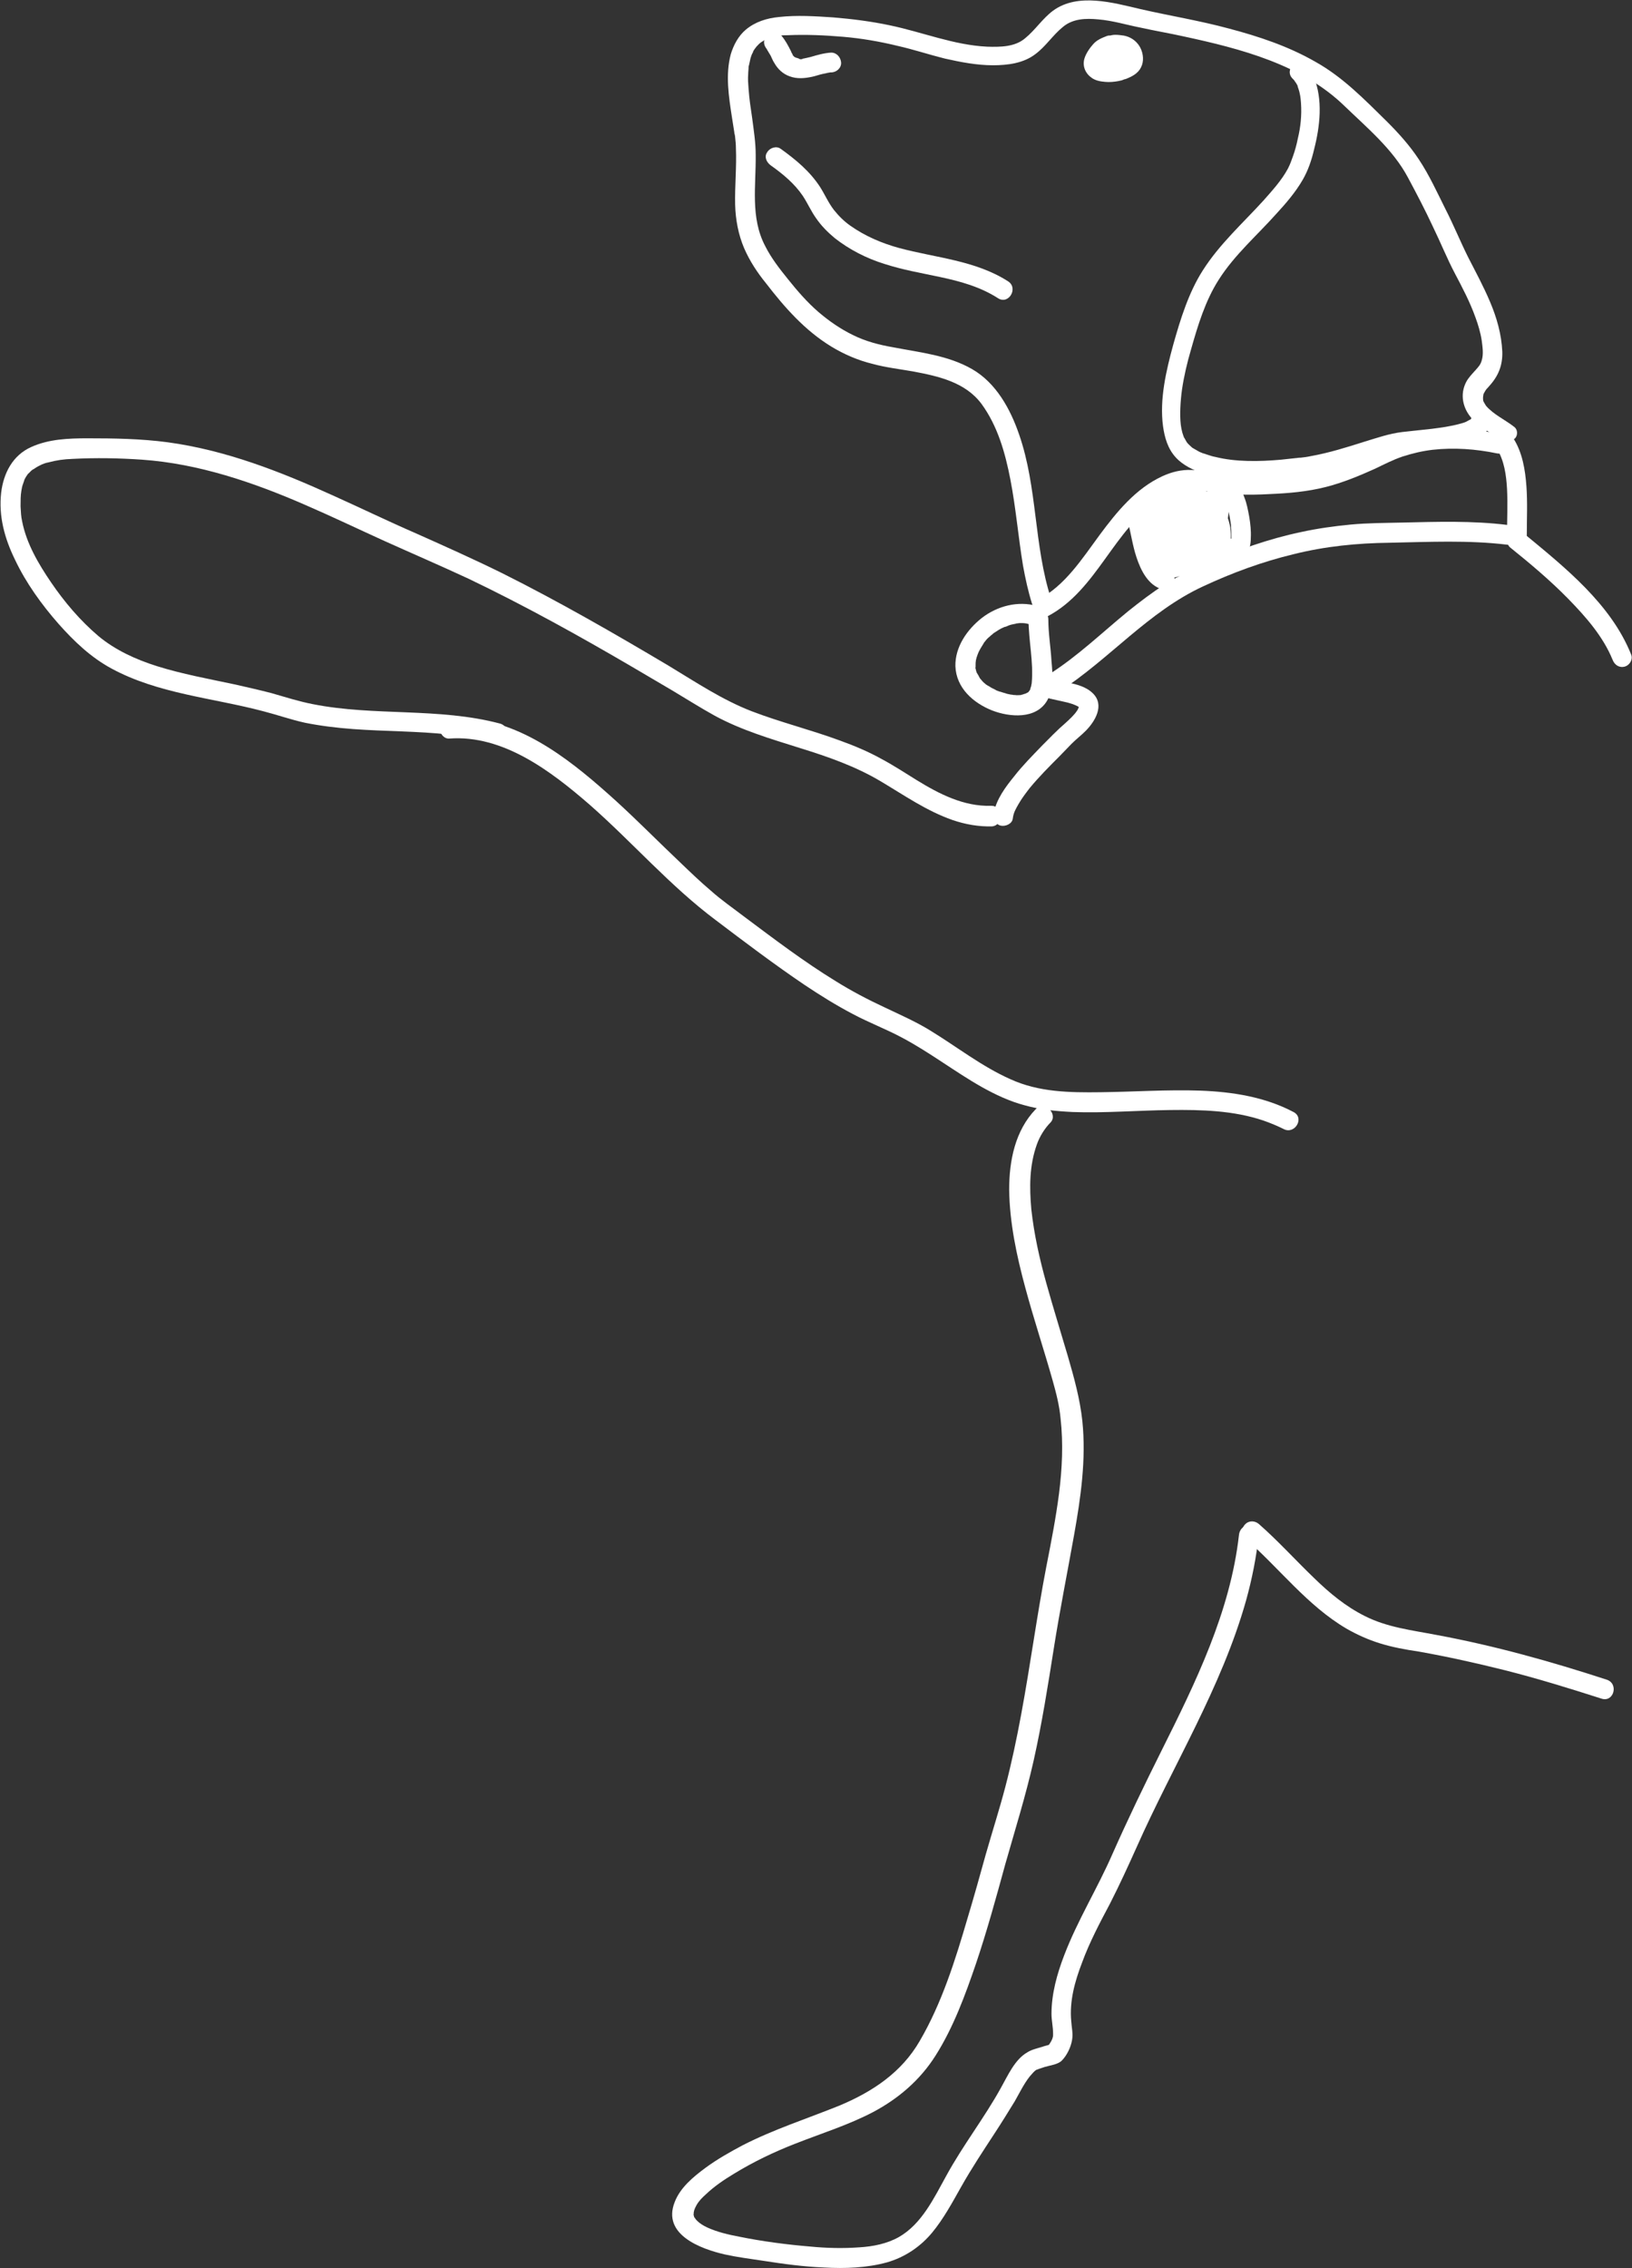 <?xml version="1.0" encoding="utf-8"?>
<!-- Generator: Adobe Illustrator 25.0.1, SVG Export Plug-In . SVG Version: 6.00 Build 0)  -->
<svg version="1.1" id="Layer_1" xmlns="http://www.w3.org/2000/svg" xmlns:xlink="http://www.w3.org/1999/xlink" x="0px" y="0px"
	 viewBox="0 0 412.7 573.4" style="enable-background:new 0 0 412.7 573.4;" xml:space="preserve">
<rect x="0" y="0" width="412.7" height="573.4" fill="#333333" stroke="none"/>
<style type="text/css">
	.st0{fill:#FFFFFF;}
</style>
<g>
	<g>
		<g>
			<path class="st0" d="M113.6,186.7c13.6-1,25.7,8.2,35.6,16.8c10.8,9.5,20.3,20.5,31.8,29.1c7.4,5.6,14.8,11.2,22.5,16.4
				c3.9,2.6,7.9,5.1,12.1,7.3c4.1,2.2,8.4,3.8,12.5,6c7,3.7,13.3,8.6,20.2,12.5c3.4,1.9,7,3.6,10.8,4.6c3.9,1.1,8,1.5,12.1,1.7
				c8.2,0.3,16.4-0.4,24.7-0.5c7.9-0.1,16.1,0.1,23.7,2.7c1.7,0.6,3.4,1.3,5,2.1c2.8,1.5,5.4-2.8,2.5-4.3
				c-7.2-3.8-15.4-5.1-23.5-5.4c-8.4-0.3-16.8,0.3-25.3,0.4c-7.8,0.1-15.6,0-22.8-3.3c-7.2-3.2-13.4-8.1-20.1-12.2
				c-3.7-2.3-7.6-4-11.6-5.9c-4.3-2-8.5-4.2-12.5-6.7c-8-4.9-15.5-10.6-23-16.2c-3-2.3-5.8-4.2-8.6-6.7c-2.6-2.2-5.1-4.6-7.6-7
				c-5.5-5.2-10.8-10.6-16.4-15.7c-10.4-9.4-22.6-19.5-37.1-20.8c-1.6-0.1-3.2-0.1-4.8,0c-1.3,0.1-2.5,1.1-2.5,2.5
				C111.1,185.4,112.3,186.8,113.6,186.7L113.6,186.7z"/>
		</g>
	</g>
	<g>
		<g>
			<path class="st0" d="M261.9,280.4c-5.2,5.4-6.7,13-6.7,20.3c0.1,8.4,1.9,16.8,4.1,24.9c2.1,7.8,4.7,15.6,6.9,23.4
				c0.9,3.2,1.7,6.3,2,9.6c0.7,6.3,0.4,12.7-0.4,19c-0.8,6.2-2,12.3-3.2,18.4c-1.2,6.2-2.2,12.4-3.2,18.6c-2,12.5-4,25-7.2,37.2
				c-1.5,5.7-3.3,11.3-4.9,16.9c-1.5,5.4-3,10.8-4.6,16.1c-3.1,10.6-6.5,21.5-12.1,31.1c-4.6,8-12,12.9-20.4,16.4
				c-8.2,3.3-16.6,6-24.4,10c-3.2,1.7-6.4,3.5-9.4,5.7c-3.1,2.3-6.4,5-7.8,8.7c-3.2,8.2,6.6,11.8,12.7,13.2c3.2,0.7,6.4,1.1,9.7,1.6
				c5.1,0.8,10.3,1.5,15.4,1.7c5.3,0.3,10.8,0.1,15.9-1.3c4.5-1.3,8.4-3.9,11.4-7.5c2.9-3.5,5.1-7.6,7.3-11.5
				c2.7-4.8,5.7-9.3,8.7-13.9c1.7-2.6,3.3-5.2,4.9-7.8c1.2-2.1,2.3-4.4,3.8-6.3c0.6-0.7,1.2-1.4,1.7-1.7c0.3-0.2-0.3,0.1,0.1,0
				c0.2-0.1,0.3-0.1,0.5-0.2c0.5-0.2,1-0.3,1.5-0.5c1.3-0.4,3.3-0.6,4.3-1.6c1.3-1.3,2.3-3.4,2.6-5.2c0.3-1.6-0.1-3.1-0.2-4.7
				c-0.5-5.1,0.9-10.1,2.7-14.8c1.9-5.2,4.5-10.1,7.1-15c2.4-4.7,4.6-9.5,6.8-14.4c9.2-20.7,21.4-40.2,27.6-62.2
				c1.5-5.4,2.6-10.9,3.2-16.5c0.1-1.3-1.3-2.5-2.5-2.5c-1.5,0-2.4,1.2-2.5,2.5c-2.2,19.4-11,37.3-19.6,54.5
				c-4.3,8.6-8.5,17.3-12.4,26.1c-3.8,8.7-8.8,16.7-12.2,25.6c-1.8,4.7-3.2,9.7-3.2,14.8c0,1.6,0.4,3.3,0.4,4.9c0,0.2,0,1,0,0.5
				c0,0.3-0.1,0.6-0.2,0.9c-0.2,0.6-0.9,1.6-1.4,2.3c0.3-0.3,0.6-0.6,0.9-0.9c0,0,0.6-0.1,0.3-0.1c-0.2,0-0.4,0.1-0.6,0.2
				c-0.6,0.2-1.2,0.3-1.7,0.5c-1.3,0.4-2.7,0.7-3.8,1.4c-3.2,1.8-5,6-6.7,9c-4.2,7.6-9.6,14.5-13.8,22.2c-3.1,5.6-6.2,12.2-12,15.5
				c-3,1.7-6.6,2.4-10,2.6c-4.1,0.3-8.3,0.2-12.4-0.2c-6-0.5-12.1-1.3-18-2.5c-2.7-0.5-5.6-1.2-8-2.3c-1.1-0.5-2-1.1-2.6-1.7
				c-0.4-0.4-0.3-0.3-0.7-0.9c-0.1-0.3,0,0,0,0.1c-0.1-0.1-0.1-0.3-0.1-0.4c-0.1-0.4-0.1,0.2-0.1-0.4c0-0.8,0.2-1.4,0.7-2.3
				c0.6-1.1,1.4-1.9,2.4-2.8c2.1-2,4.6-3.7,7.1-5.2c4.9-3,10.1-5.5,15.5-7.6c6.6-2.6,13.4-4.7,19.7-8c6.4-3.4,11.9-8.1,15.8-14.3
				c4.5-7.1,7.5-15.3,10.2-23.2c2.8-8.3,5.1-16.7,7.4-25.1c2.5-8.8,5.2-17.4,7.2-26.3c2.1-9.4,3.6-18.9,5.1-28.4
				c1.5-9.5,3.4-19,5.1-28.5c1.7-9.5,3.1-19.2,2.1-28.9c-0.6-5.6-2.1-11-3.7-16.5c-1.8-6.1-3.7-12.2-5.4-18.3
				c-1.7-6.1-3.1-12.3-3.8-18.7c-0.5-5.6-0.5-11.1,1.4-16.4c0.7-2,2-4.1,3.5-5.6C267.6,281.6,264.1,278,261.9,280.4L261.9,280.4z"/>
		</g>
	</g>
	<g>
		<g>
			<path class="st0" d="M314.9,388.9c8.6,7.5,15.7,17,25.6,22.8c2.6,1.5,5.5,2.8,8.4,3.7c3.2,1,6.5,1.6,9.9,2.1
				c7.3,1.3,14.5,2.9,21.7,4.7c8.3,2.1,16.4,4.6,24.5,7.2c3.1,1,4.4-3.8,1.3-4.8c-14.1-4.6-28.4-8.6-43-11.3
				c-6.2-1.2-12.5-1.9-18.2-4.8c-4.8-2.4-8.9-5.8-12.7-9.5c-4.7-4.5-9.1-9.4-14-13.7c-1-0.9-2.5-1-3.5,0
				C313.9,386.3,313.8,388,314.9,388.9L314.9,388.9z"/>
		</g>
	</g>
	<g>
		<g>
			<path class="st0" d="M412.5,165.5c-5.1-12.8-16.8-22.1-27.1-30.6c-1-0.9-2.5-1-3.5,0c-0.9,0.9-1,2.7,0,3.5
				c5.1,4.1,10.1,8.3,14.7,13c4.4,4.5,8.8,9.5,11.2,15.4c0.5,1.3,1.7,2.1,3.1,1.7C412,168.2,413,166.8,412.5,165.5L412.5,165.5z"/>
		</g>
	</g>
	<g>
		<g>
			<path class="st0" d="M378.5,113.4c1.9,3,2.4,6.7,2.6,10.2c0.2,3.8,0,7.7,0,11.5c0,3.2,5,3.2,5,0c0-4.1,0.2-8.1-0.1-12.2
				c-0.3-4.1-1-8.5-3.3-12.1C381.1,108.2,376.7,110.7,378.5,113.4L378.5,113.4z"/>
		</g>
	</g>
	<g>
		<g>
			<path class="st0" d="M382.9,107.9c-2.3-1.8-5.2-3.1-7.1-5.3c-0.2-0.3-0.5-0.8-0.7-1.2c-0.1-0.5-0.1-1,0-1.5
				c0.1-0.5,0-0.1,0.1-0.4c0.1-0.2,0.3-0.5,0.4-0.7c0.2-0.3-0.2,0.3,0,0c0.1-0.1,0.1-0.2,0.2-0.3c0.2-0.3,0.5-0.5,0.7-0.8
				c2.4-2.6,3.5-5.3,3.4-8.8c-0.2-4.4-1.4-8.6-3.1-12.6c-1.6-3.8-3.6-7.5-5.5-11.2c-2-4-3.7-8.2-5.8-12.3c-2.1-4.2-4.1-8.6-6.7-12.5
				c-2.3-3.5-5.1-6.6-8-9.5c-5.7-5.6-11.2-11.3-18.2-15.2c-6.8-3.9-14.3-6.4-21.9-8.4c-7.4-2-14.9-3.2-22.3-4.9
				c-6.9-1.6-15.8-4.2-22.1,0.4c-2.7,2-4.5,4.9-7.1,7c-2.6,2.2-6.3,2.2-9.6,2.1c-8.4-0.4-16.4-3.7-24.6-5.4c-4.7-1-9.5-1.6-14.3-2
				c-4.5-0.3-9.2-0.6-13.7-0.1c-3.1,0.3-6,1.2-8.4,3.2c-1.9,1.6-3.1,3.9-3.8,6.2c-1.4,5.2-0.5,10.8,0.3,16c0.2,1.3,0.4,2.5,0.6,3.8
				c0,0.2,0,0.3,0.1,0.5c0,0,0-0.4,0-0.1c0,0.3,0.1,0.5,0.1,0.8c0.1,0.9,0.2,1.8,0.2,2.8c0.2,4.7-0.3,9.5-0.2,14.2
				c0.1,3.8,0.8,7.6,2.3,11.1c1.4,3.2,3.3,6.1,5.5,8.8c4.7,6.1,9.8,11.9,16.5,16c3.3,2,6.8,3.5,10.5,4.4c3.3,0.9,6.8,1.3,10.2,1.9
				c6.4,1.2,13.2,2.7,17.3,8.2c4.1,5.6,6,12.4,7.3,19.1c1.4,7.2,2,14.6,3.2,21.8c0.6,3.3,1.3,6.5,2.3,9.7c1,3,5.8,1.7,4.8-1.3
				c-4.4-13.5-3.4-28.1-8.1-41.6c-2.2-6.4-5.8-13-11.9-16.5c-6.1-3.5-13.2-4.2-19.9-5.5c-3.5-0.6-7-1.5-10.2-3.1
				c-3.1-1.5-6-3.5-8.7-5.8c-2.9-2.5-5.4-5.4-7.8-8.4c-2.1-2.6-4.2-5.3-5.7-8.3c-3.8-7.2-2.3-15.3-2.4-23.1c0-3.1-0.5-6.2-0.9-9.3
				c-0.4-2.7-0.7-4.6-0.9-7.3c-0.1-1.3-0.2-2.5-0.1-3.8c0-0.6,0.1-1.1,0.1-1.7c0-0.2,0-0.3,0.1-0.5c0,0.1-0.1,0.5,0,0
				c0.1-0.3,0.1-0.6,0.2-0.9c0.1-0.5,0.2-1,0.4-1.5c0-0.1,0.3-0.7,0.2-0.5c-0.1,0.2,0.3-0.5,0.3-0.7c0.1-0.2,0.3-0.4,0.4-0.6
				c0.1-0.1,0.5-0.6,0.2-0.3c0.4-0.4,0.7-0.8,1.2-1.2c0.3-0.2-0.3,0.2,0,0c0.1-0.1,0.2-0.1,0.3-0.2c0.3-0.2,0.5-0.3,0.8-0.5
				c0.6-0.3,0.6-0.3,1.4-0.6c1.5-0.5,2.8-0.6,4.4-0.6c4.7-0.2,9.3,0,14,0.4c4.7,0.4,9.3,1.2,13.8,2.3c4,0.9,7.9,2.2,11.9,3.2
				c4,0.9,8.1,1.7,12.2,1.7c3.7,0,7.7-0.5,10.7-2.8c2.7-2,4.4-4.8,7-6.9c2.5-2.1,5.8-2.2,8.9-1.9c3.7,0.3,7.2,1.4,10.8,2.1
				c3.6,0.8,7.2,1.4,10.8,2.2c14.4,3.1,29.9,7.1,40.7,17.6c5.7,5.5,12.2,10.9,16,18c2.2,4.1,4.4,8.3,6.4,12.6
				c1.9,3.9,3.5,7.9,5.5,11.7c1.9,3.6,3.8,7.2,5.2,11.1c0.7,1.9,1.3,3.9,1.6,5.9c0.2,1.6,0.5,3.4,0,5c-0.3,1.1-0.8,1.6-1.6,2.5
				c-0.8,0.9-1.7,1.8-2.3,2.9c-1.7,3.2-0.9,6.8,1.5,9.4c1,1.1,2.3,2.1,3.6,2.9c0.6,0.4,1.3,0.8,1.9,1.3c0.3,0.2,0.6,0.4,0.8,0.6
				c0.1,0.1,0.8,0.6,0.6,0.4c1.1,0.8,2.5,1,3.5,0C383.8,110.6,384,108.7,382.9,107.9L382.9,107.9z"/>
		</g>
	</g>
	<g>
		<g>
			<path class="st0" d="M262.3,153.2c-4.9-1.4-10.1,0-14,3c-3.7,2.9-6.8,7.3-6.7,12.2c0.2,5.5,4.5,9.3,9.3,11.2
				c4.4,1.7,11.1,2.3,13.9-2.5c1.7-2.9,1.4-6.8,1.1-10c-0.2-3.5-0.8-7-0.8-10.5c0-3.2-5-3.2-5,0c0,5.4,1.3,10.7,0.8,16.1
				c0,0.3,0,0.1,0,0c0,0.2-0.1,0.3-0.1,0.5c0,0.2-0.1,0.5-0.2,0.7c0,0.2-0.2,0.6,0,0.2c-0.1,0.3-0.3,0.5-0.4,0.7
				c0.2-0.3,0-0.1-0.1,0.1c-0.2,0.2-0.4,0.3-0.1,0.1c-0.2,0.1-0.4,0.2-0.6,0.3c-0.2,0.1,0.1,0,0.1,0c-0.1,0-0.3,0.1-0.4,0.1
				c-0.2,0.1-0.4,0.1-0.6,0.2c-0.1,0-0.2,0-0.3,0.1c-0.4,0.1,0.4,0,0,0c-0.5,0-1,0.1-1.5,0c-0.3,0-0.5,0-0.8-0.1c-0.1,0-0.2,0-0.3,0
				c0,0,0.4,0.1,0.1,0c-0.6-0.1-1.1-0.2-1.6-0.4c-0.5-0.1-0.9-0.3-1.4-0.4c-0.3-0.1-0.5-0.2-0.8-0.3c0.4,0.2-0.2-0.1-0.3-0.2
				c-0.4-0.2-0.9-0.4-1.3-0.7c-0.2-0.1-0.5-0.3-0.7-0.4c-0.1-0.1-0.2-0.1-0.3-0.2c-0.4-0.2,0.2,0.2-0.1-0.1
				c-0.4-0.3-0.8-0.7-1.1-1.1c-0.2-0.2-0.3-0.3-0.4-0.5c0.3,0.4-0.2-0.3-0.2-0.4c-0.1-0.2-0.2-0.4-0.3-0.5c-0.1-0.2-0.2-0.6-0.1-0.1
				c-0.2-0.4-0.3-0.9-0.4-1.3c-0.1-0.2-0.1-0.6,0-0.1c0-0.2,0-0.4,0-0.6c0-0.5,0-0.9,0.1-1.4c-0.1,0.5,0,0.1,0-0.1
				c0.1-0.2,0.1-0.5,0.2-0.7c0.1-0.2,0.1-0.4,0.2-0.6c0.1-0.2,0.3-0.7,0.1-0.3c0.4-0.9,0.9-1.7,1.4-2.5c0.1-0.1,0.1-0.2,0.2-0.3
				c0,0-0.2,0.3-0.1,0.1c0.1-0.2,0.3-0.3,0.4-0.5c0.3-0.4,0.7-0.8,1.1-1.1c0.2-0.2,0.4-0.4,0.6-0.5c0.1-0.1,0.2-0.2,0.3-0.3
				c-0.2,0.2-0.1,0.1,0,0c0.5-0.3,0.9-0.6,1.4-0.9c0.5-0.3,0.9-0.5,1.4-0.7c0.1,0,0.2-0.1,0.3-0.1c-0.4,0.2,0,0,0.1,0
				c0.2-0.1,0.5-0.2,0.7-0.3c0.5-0.2,1.1-0.3,1.6-0.4c0.6-0.1-0.1,0,0.3-0.1c0.3,0,0.6-0.1,0.9-0.1c0.5,0,1.1,0,1.6,0.1
				c0,0,0.4,0.1,0.1,0c-0.3-0.1,0.3,0.1,0.3,0.1c0.3,0.1,0.6,0.1,0.9,0.2C264.1,158.9,265.4,154.1,262.3,153.2L262.3,153.2z"/>
		</g>
	</g>
	<g>
		<g>
			<path class="st0" d="M265.5,176.6c1.2,0.3,2.4,0.5,3.6,0.8c1.4,0.3,2.7,0.7,3.7,1.3c0.1,0.1,0.4,0.3,0,0c0,0,0.3,0.3,0.1,0
				c-0.3-0.3,0.2,0.3,0,0c-0.1-0.1-0.1-0.2-0.1-0.3c0,0.2,0,0.3,0,0.5c0-0.2,0.1-0.3-0.1,0.1c0,0-0.2,0.4,0,0.1
				c-0.1,0.2-0.2,0.3-0.3,0.5c-0.7,1.1-1.9,2.2-3,3.2c-2.1,1.8-4,3.8-5.9,5.7c-2.4,2.5-4.9,5-7,7.7c-2.2,2.7-4.6,5.9-5.2,9.4
				c-0.2,1.3,0.3,2.7,1.7,3.1c1.2,0.3,2.9-0.4,3.1-1.7c0.2-1.6,0.7-2.4,1.5-3.8c0.8-1.4,1.8-2.7,2.8-4c2.4-2.9,5-5.5,7.6-8.1
				c1-1,2-2.1,3-3.1c1.1-1.1,2.4-2.1,3.5-3.2c2.4-2.4,4.9-6.5,1.9-9.5c-2.4-2.4-6.4-2.7-9.6-3.4C263.7,171,262.3,175.8,265.5,176.6
				L265.5,176.6z"/>
		</g>
	</g>
	<g>
		<g>
			<path class="st0" d="M250.6,203.7c-6.9,0.2-13.1-3-18.8-6.5c-2.9-1.8-5.8-3.7-8.8-5.3c-3.4-1.9-7-3.4-10.6-4.7
				c-7.3-2.7-15-4.6-22.3-7.4c-7.5-2.9-14.2-7.4-21-11.5c-13.8-8.2-27.7-16.2-42.1-23.4c-7.3-3.6-14.7-6.9-22.1-10.2
				c-6.9-3-13.7-6.3-20.6-9.4c-13.4-6.1-27.2-11.5-41.9-13.5c-6.8-0.9-13.5-1-20.3-1c-4.8,0-9.8,0.2-14.2,2.2
				c-4.7,2.1-7,6.6-7.6,11.5c-0.7,6,0.9,11.7,3.5,17c2.8,5.9,6.7,11.3,11,16.2c3.9,4.4,8.2,8.5,13.4,11.3
				c11.8,6.4,25.6,7.4,38.4,10.8c3.5,0.9,6.9,2.1,10.5,2.9c4,0.8,8.1,1.3,12.2,1.6c8.1,0.6,16.3,0.5,24.4,1.4c3.8,0.4,7.6,1,11.4,2
				c3.1,0.8,4.4-4,1.3-4.8c-15.5-4.1-31.7-1.8-47.3-4.9c-3.6-0.7-7-1.8-10.5-2.8c-3.1-0.8-6.2-1.5-9.3-2.2
				c-6.6-1.4-13.2-2.6-19.6-4.6c-5.4-1.7-10.6-4.1-14.8-7.6c-4.6-3.9-8.6-8.6-12-13.6c-3.2-4.7-6.2-9.8-7.3-15.4
				c-0.3-1.3-0.3-2.3-0.4-3.8c0-1.3,0-2.8,0.2-3.9c0.1-0.6,0.2-1.2,0.4-1.7c0.2-0.6,0.3-0.8,0.4-1.2c0.2-0.4,0.5-0.9,0.8-1.3
				c0.3-0.4-0.1,0.1,0.2-0.2c0.2-0.2,0.4-0.4,0.6-0.6c0.2-0.2,0.3-0.3,0.5-0.4c0.3-0.3-0.2,0.1,0.2-0.1c0.4-0.3,0.9-0.6,1.3-0.8
				c0.2-0.1,0.4-0.2,0.6-0.3c0.4-0.2-0.2,0.1,0.2-0.1c0.5-0.2,1-0.4,1.6-0.5c2.3-0.6,3.8-0.8,6.2-0.9c5.8-0.3,11.7-0.2,17.5,0.2
				c14.3,1,28.1,5.7,41.2,11.4c6.7,2.9,13.4,6.1,20,9.1c7.1,3.2,14.3,6.3,21.4,9.6c14.2,6.8,27.9,14.4,41.4,22.3c3.4,2,6.8,4,10.2,6
				c3.5,2.1,7,4.3,10.6,6.3c6.8,3.7,14.3,5.9,21.6,8.2c7.1,2.2,14,4.6,20.4,8.4c5.9,3.5,11.6,7.5,18.2,9.8c3.2,1.1,6.6,1.7,10,1.6
				C253.8,208.6,253.8,203.6,250.6,203.7L250.6,203.7z"/>
		</g>
	</g>
	<g>
		<g>
			<path class="st0" d="M264.9,155.8c12.6-6.6,16.7-22.2,28.5-29.6c1.5-0.9,3.1-1.8,4.8-2.2c2.3-0.6,4.8-0.2,7.1,0.2
				c5.2,0.9,10.4,1,15.7,0.7c4.8-0.2,9.6-0.6,14.3-1.8c4.3-1.1,8.4-2.8,12.4-4.6c2.3-1.1,4.6-2.3,7-3.1c2.5-0.8,5-1.4,7.6-1.7
				c5.4-0.6,10.9-0.2,16.2,0.9c1.3,0.3,2.7-0.4,3.1-1.7c0.3-1.2-0.4-2.8-1.7-3.1c-9.8-2-20.1-2-29.5,2c-4.2,1.8-8.2,4-12.6,5.5
				c-4.2,1.4-8.5,2.2-12.8,2.5c-5.4,0.3-10.8,0.7-16.2,0c-2.5-0.3-5-0.9-7.5-1c-2.6-0.1-5,0.5-7.4,1.6c-6.7,3.1-11.5,9-15.8,14.8
				c-4.5,6.1-8.8,12.9-15.6,16.4C259.5,153,262,157.3,264.9,155.8L264.9,155.8z"/>
		</g>
	</g>
	<g>
		<g>
			<path class="st0" d="M267.9,174.8c12.7-8.2,22.5-20.2,36.4-26.6c7.3-3.4,14.9-6.2,22.8-8.1c8-2,16-2.8,24.3-2.9
				c9.9-0.2,19.9-0.7,29.8,0.5c1.3,0.2,2.5-1.3,2.5-2.5c0-1.5-1.2-2.3-2.5-2.5c-8.9-1.1-17.8-0.8-26.7-0.6
				c-4.3,0.1-8.6,0.1-12.9,0.5c-4.2,0.4-8.5,1-12.6,1.9c-8.1,1.7-16,4.5-23.7,7.8c-3.7,1.6-7.3,3.3-10.7,5.4
				c-3.3,2.1-6.3,4.4-9.3,6.8c-6.6,5.4-12.7,11.3-19.9,15.9C262.7,172.2,265.2,176.6,267.9,174.8L267.9,174.8z"/>
		</g>
	</g>
	<g>
		<g>
			<path class="st0" d="M285.2,131.8c0.8,3,1.2,6.1,2.2,9.1c1.1,3.3,2.9,7,6.5,8.1c1.3,0.4,2.8-0.5,3.1-1.7c0.3-1.4-0.4-2.7-1.7-3.1
				c-0.6-0.2,0.1,0.1,0,0c-0.1-0.1-0.3-0.1-0.4-0.2c-0.1,0-0.3-0.2-0.3-0.2c0.1-0.1,0.4,0.4,0.1,0c-0.2-0.2-0.6-0.5-0.7-0.8
				c0.1,0.3,0.2,0.3,0,0c-0.1-0.1-0.2-0.3-0.3-0.4c-0.2-0.3-0.4-0.6-0.5-0.9c-0.1-0.2-0.2-0.4-0.3-0.5c-0.1-0.1-0.3-0.7,0-0.1
				c-0.3-0.7-0.6-1.5-0.8-2.3c-0.9-2.8-1.3-5.6-2-8.4c-0.3-1.3-1.8-2.2-3.1-1.7C285.7,129.2,284.9,130.5,285.2,131.8L285.2,131.8z"
				/>
		</g>
	</g>
	<g>
		<g>
			<path class="st0" d="M308.9,125.4c0.1,0.1,0.3,0.4,0.4,0.4c-0.3-0.1-0.4-0.5-0.1-0.1c0.1,0.1,0.1,0.2,0.2,0.3
				c0.1,0.3,0.3,0.5,0.4,0.8c0.2,0.4-0.2-0.6,0-0.1c0,0.1,0.1,0.3,0.2,0.4c0.5,1.4,0.9,2.9,1.1,4.4c0,0.2,0.1,0.4,0.1,0.6
				c0,0.1,0,0.2,0,0.3c0,0.2,0,0.1,0-0.2c0.1,0.2,0.1,0.9,0.1,1.2c0.1,0.7,0.1,1.4,0.1,2.1c0,0.3,0,0.6,0,0.9c0,0.1,0,0.2,0,0.3
				c0,0.3,0,0.2,0-0.3c0,0.1,0,0.2-0.1,0.3c0,0.2-0.2,0.5-0.2,0.7c-0.1-0.3,0.3-0.6,0.1-0.3c-0.3,0.4,0.4-0.5,0.2-0.2
				c-0.9,1-1,2.6,0,3.5c1,0.9,2.6,1,3.5,0c1.1-1.2,1.4-2.8,1.4-4.4c0.1-1.8-0.1-3.6-0.4-5.4c-0.3-1.6-0.6-3.3-1.2-4.8
				c-0.5-1.4-1.1-3-2.3-3.9c-1-0.8-2.6-1.1-3.5,0C308,122.8,307.8,124.6,308.9,125.4L308.9,125.4z"/>
		</g>
	</g>
	<g>
		<g>
			<path class="st0" d="M292.6,134.7c0-0.1,0.1-0.8,0-0.2c0-0.1,0-0.3,0.1-0.4c0.1-0.4,0.2-0.8,0.3-1.1c0-0.2,0.1-0.3,0.1-0.5
				c0,0,0.3-0.8,0.1-0.3c0.2-0.4,0.4-0.8,0.6-1.1c0.2-0.4,0.5-0.6,1-0.9c-0.4,0.2,0,0,0.1,0c0.2,0,0.4-0.1,0.6-0.1
				c-0.5,0.1,1,0,0.6,0c-0.4-0.1,0.2,0.1,0.2,0.1c0.1,0,0.1,0,0.2,0.1c-0.3-0.2-0.4-0.2-0.3-0.1c0.3,0.2-0.5-0.4-0.1-0.1
				c0.3,0.3-0.1-0.2-0.2-0.2c0.3,0.4-0.2-0.6-0.1-0.1c0,0.1,0.1,0.5,0-0.3c0,0.1-0.1,0.5,0,0.1c0.1-0.5-0.1,0.2-0.1,0.2
				c0-0.1,0.3-0.5,0.1-0.2c-0.1,0.1-0.1,0.2-0.2,0.4c-0.1,0.2-0.4,0.4,0,0c-0.1,0.1-0.2,0.2-0.3,0.3c-0.1,0.1-0.3,0.3-0.4,0.4
				c0.4-0.3,0.1-0.1,0,0c-0.2,0.1-0.4,0.2-0.6,0.3c-0.1,0-0.7,0.3-0.2,0.1c-0.6,0.3-1.3,0.5-2,0.7c-0.2,0.1-0.5,0.1-0.7,0.2
				c-0.5,0.1,0.6,0,0.1,0c-0.1,0-0.3,0-0.4,0c-0.1,0-0.2,0-0.3,0c-0.3,0,0.7,0.1,0.3,0c-0.5-0.1,0.6,0.3,0.2,0.1
				c0.4,0.3,0.4,0.2,0.6,0.6c-0.1-0.2,0.3,0.7,0.2,0.4c-0.1-0.2,0-0.5,0,0.4c0-0.6-0.1,0.5,0,0.2c0-0.1,0-0.1,0-0.2
				c0.1-0.4,0,0.3-0.1,0.3c0,0,0.2-0.4,0.2-0.4c0-0.1,0.1-0.1,0.1-0.2c0.2-0.4-0.1,0.2-0.2,0.2c0,0,0.7-0.7,0.7-0.8
				c0.2-0.3-0.2,0.2-0.2,0.2c0,0,0.2-0.2,0.3-0.2c0.2-0.1,0.3-0.2,0.5-0.3c0.5-0.3-0.2,0.2-0.2,0.1c0,0,0.3-0.1,0.3-0.1
				c0.1,0,0.2,0,0.3-0.1c0.6-0.2-0.1,0.2-0.2,0c0,0,0.5,0,0.5,0c0.6,0-0.6-0.2,0.1,0c0.6,0.2-0.6-0.3,0.1,0.1c0.1,0,0.2,0.1,0.3,0.2
				c-0.3-0.3-0.4-0.3-0.2-0.1c0,0,0.1,0.1,0.1,0.1c0.1,0.1,0.2,0.2,0.3,0.3c-0.2-0.2-0.2-0.3,0,0c0.2,0.3,0.4,0.6,0.5,0.9
				c0.3-1.1,0.6-2.3,0.9-3.4c0.1,0-0.7,0.2-0.7,0.2c0.1,0-0.3,0-0.4,0c-0.1,0-0.6,0-0.3,0c-0.4,0-0.8-0.2-1.1-0.3
				c0.1,0-0.7-0.4-0.7-0.4c0,1.2,0,2.4,0,3.5c0.1-0.1,0.2-0.3,0.3-0.4c-0.2,0.1-0.2,0.1,0.1-0.1c0.3-0.1,0.3-0.2,0.1-0.1
				c0.2-0.1,0.3-0.1,0.5-0.1c0.3-0.1,0.3-0.1,0.1,0c0.2,0,0.4,0,0.5,0c0.2,0,0.4,0,0.6,0c-0.2,0-0.1,0,0.2,0c1,0.2,2,0,2.6-0.9
				c0.5-0.7,0.8-2,0.2-2.8c-0.3-0.4-0.6-0.9-0.7-1.2c-0.2,0.8-0.4,1.6-0.6,2.4c0.5-0.4-0.3,0.1,0.3-0.2c0.2-0.1,0.4-0.3,0.7-0.4
				c0.1,0,0.2-0.1,0.2-0.1c-0.2,0.1-0.2,0.1,0,0c0.2-0.1,0.5-0.1,0.7-0.2c0.3-0.1-0.3,0,0.2,0c0.1,0,0.8,0.1,0.2,0
				c0.1,0,0.1,0,0.2,0c0.3,0.1,0.3,0.1,0,0c0.1,0,0.1,0.1,0.2,0.1c-0.1-0.1-0.2-0.1-0.3-0.3c0.5-1.2,1-2.4,1.5-3.7
				c-0.5,0.2-1,0.2-1.4,0.1c-0.7-0.2-1.1-0.4-1.7-0.9c0.2,1.3,0.3,2.6,0.5,3.9c0.3-0.3,0.3-0.4,0.6-0.6c0.3-0.1,0.3-0.2,0.1-0.1
				c0.3-0.1,0.3-0.1,0.1,0c0.3,0,0.3,0,0.1,0c0.2,0,0.3,0.1,0.5,0.1c-0.1-0.1,0.5,0.4,0.7,0.5c0.2-1.5,0.4-3,0.6-4.6
				c-1.9,0.5-4.1,0.5-5.9-0.3c0,1.4,0,2.9,0,4.3c0.9-0.6,1.2-0.7,2-1c0.2,0,0.3-0.1,0.5-0.1c0,0,0.7-0.1,0.4-0.1c-0.4,0,0.4,0,0.4,0
				c0.2,0,0.5,0,0.7,0c0.2,0,0.4,0,0.6,0c0.4,0-0.6-0.1,0.2,0c0.4,0.1,0.8,0.2,1.1,0.3c0.2,0,0.3,0.1,0.4,0.2
				c0.7,0.3-0.2-0.1,0.2,0.1c0.4,0.2,0.8,0.4,1.2,0.6c0.1,0.1,0.3,0.2,0.4,0.3c0.6,0.4-0.3-0.3,0.3,0.2c0.3,0.2,0.5,0.5,0.8,0.7
				c0.3,0.3,0.5,0.5,0.7,0.8c0.5,0.6-0.2-0.4,0.2,0.3c0.1,0.2,0.3,0.4,0.4,0.6c0.2,0.3,0.4,0.6,0.5,1c0.2,0.4-0.2-0.5,0.1,0.2
				c0.1,0.2,0.1,0.3,0.2,0.5c0.1,0.4,0.2,0.8,0.3,1.2c0.2,0.7,0-0.3,0,0.2c0,0.3,0,0.6,0,0.9c0,0.3,0,0.7,0,1c0,0.2-0.1,0.6,0,0
				c0,0.1,0,0.2-0.1,0.4c-0.1,0.3-0.2,0.6-0.2,0.8c0.1-0.5,0.2-0.4,0.1-0.2c-0.1,0.1-0.2,0.3-0.3,0.4c-0.2,0.5,0.4-0.3-0.1,0.1
				c-0.1,0.1-0.2,0.2-0.3,0.3c0,0,0.5-0.3,0.2-0.2c0,0-0.5,0.3-0.6,0.3c0,0,0.6-0.2,0.2-0.1c-0.1,0-0.3,0.1-0.4,0.1
				c-0.2,0.1-0.4,0.1-0.7,0.2c-0.1,0-0.2,0-0.4,0.1c-0.3,0.1,0.7-0.1,0.2,0c-0.5,0-1,0.1-1.5,0.1c-1,0-2,0-3,0.2
				c-1.4,0.1-2.7,0.4-3.9,1c-1.4,0.8-2.3,2-2.9,3.5c-0.5,1.3,0.6,2.6,1.7,3.1c2.8,1.1,5.7-0.6,6.2-3.5c0.4-2.3,0.1-5.1-1.3-7
				c-1-1.3-2.7-1.7-3.9-0.5c-0.5,0.5,0.2,0-0.2,0.2c-0.2,0.1-0.3,0.2-0.5,0.3c-0.7,0.4-1.1,1-1.6,1.7c1.5,0.6,3,1.3,4.6,1.9
				c0.1-0.5,0.2-1,0.2-1.5c0-0.2,0-0.4,0-0.6c0-0.3,0-0.4,0-0.2c0.4-2-1.2-3.4-3.1-3.1c-0.8,0.1-1.5,0.2-2.2,0.6
				c-0.9,0.5-1.4,1.3-2,2.1c-0.8,1.2-0.1,2.7,0.9,3.4c1.1,0.8,2.2,1.1,3.6,1.2c1.4,0.1,2.4-1.2,2.5-2.5c0.1-1-0.1-2-0.4-3
				c-0.6-2-2.7-2.2-4.2-1.1c-1.3,1-2.3,2.6-1.8,4.3c0.5,1.7,2.1,2.5,3.7,2.9c1.3,0.3,2.7-0.4,3.1-1.7c0.1-0.3,0.1-0.3,0-0.1
				c0.1-0.2,0.1-0.3,0.2-0.5c0.1-0.2,0.3-0.5,0.4-0.7c0.4-0.9,0.6-1.6,0.7-2.6c-1.3,0.7-2.5,1.4-3.8,2.2c0.6,0.4,1.2,0.7,1.8,1
				c0.3,0.2,0.7,0.3,1,0.5c0.1,0.1,0.5,0.3,0.2,0.1c0.2,0.1,0.3,0.3,0.5,0.5c1.1,1.3,3.2,0.8,3.9-0.5c0.7-1.2,1.4-2.3,1.6-3.6
				c0.2-1.3-0.3-2.7-1.7-3.1c-1.2-0.3-2.9,0.4-3.1,1.7c-0.1,0.8-0.2,1.5,0.1,2.3c0.5,1.2,1.4,2,2.7,1.8c1.2-0.2,2.2-1.2,2.2-2.5
				c-0.1-1.2,0-2.3-0.3-3.4c-1.6,0.4-3.2,0.9-4.8,1.3c0.2,0.8,0.5,1.5,0.6,2.3c0.5,2,3.6,2.6,4.6,0.6c1-2.2,1.4-4.5,1.4-6.9
				c-1.3,0.7-2.5,1.4-3.8,2.2c0.4,0.3,0.9,1.1,1,1.6c0.3,0.9,0.3,1.5,0.2,2.7c-0.1,1.1,0.8,2.1,1.8,2.4c1,0.3,2.4-0.1,2.8-1.1
				c1.8-4.2,3.2-9,1.7-13.6c-0.4-1.3-1.7-2.1-3.1-1.7c-1.3,0.3-2.2,1.8-1.7,3.1c1.1,3.2,0.2,6.7-1.2,9.7c1.6,0.4,3.1,0.8,4.7,1.3
				c0.3-3.4-0.9-6.6-3.7-8.6c-1.6-1.2-3.8,0.4-3.8,2.2c0,1.5-0.1,3.1-0.7,4.4c1.5,0.2,3,0.4,4.6,0.6c-0.2-0.8-0.5-1.5-0.6-2.3
				c-0.3-1.3-1.8-2.1-3.1-1.7c-1.4,0.4-2,1.7-1.7,3.1c0.1,0.6,0,1.4,0.1,2.1c1.6-0.2,3.3-0.4,4.9-0.7c0,0.1-0.1,0.2-0.1,0.4
				c-1.6-0.4-3.2-0.9-4.8-1.3c0,0.3-0.1,0.6-0.2,0.9c0.1-0.3-0.1,0.1-0.1,0.2c-0.2,0.4-0.5,0.9-0.8,1.3c1.3-0.2,2.6-0.3,3.9-0.5
				c-1.2-1.5-3.1-1.7-4.5-2.8c-0.7-0.5-1.8-0.4-2.5,0c-0.8,0.5-1.1,1.3-1.2,2.2c0.1-0.4-0.2,0.4,0,0.1c-0.1,0.2-0.2,0.5-0.4,0.7
				c-0.3,0.6-0.6,1.1-0.7,1.7c1-0.6,2.1-1.2,3.1-1.7c-0.2,0-0.4-0.1-0.6-0.2c-0.3-0.1-0.3-0.1-0.1,0c-0.1,0-0.1-0.1-0.2-0.1
				c0.3,0.2,0.5,0.5,0.6,0.9c-0.2-0.7,0.2,1.6-0.3,1.3c0,0,0.8-0.7,0.8-0.7c-1.4-0.4-2.8-0.7-4.2-1.1c0.1,0.2,0.1,0.3,0.2,0.5
				c0,0.1,0.2,0.6,0.1,0.2c-0.1-0.4,0,0.1,0,0.2c0,0.2,0,0.5,0,0.7c0.8-0.8,1.7-1.7,2.5-2.5c-0.1,0-0.2,0-0.3,0c-0.3,0-0.3,0-0.1,0
				c0.2,0,0.2,0,0.1,0c-0.2,0-0.1,0,0.2,0.1c-0.3-0.2-0.6-0.4-0.9-0.6c0.3,1.1,0.6,2.3,0.9,3.4c-0.1,0.2,0.2-0.2,0.2-0.3
				c0.2-0.2,0.2-0.2-0.1,0.1c-0.3,0.1-0.4,0.2-0.2,0.1c0.4,0,0.9-0.2,1.3-0.3c-1-1-2.1-2.1-3.1-3.1c-0.2,0.8-0.2,1.8-0.3,2.3
				c-0.8,2.8,3.1,4.3,4.6,1.9c-0.1,0.2,0.3-0.3,0-0.1c-0.3,0.2,0.2-0.1,0.2-0.1c0.5-0.3,0.9-0.6,1.2-1c-1.3-0.2-2.6-0.3-3.9-0.5
				c0.2,0.3,0.4,0.6,0.5,0.9c-0.2-0.3-0.1-0.3,0,0c0,0.2,0.1,0.3,0.1,0.5c0,0.2,0.1,0.3,0.1,0.5c0,0.1,0,0.2,0.1,0.4
				c0-0.3-0.1-0.4,0-0.2c0,0.4,0,0.8,0,1.1c0,0.3-0.2,0.5,0,0c0,0.1-0.1,0.3-0.1,0.5c-0.1,0.6,0,0,0,0c-0.3,0.5,0.4-0.3,0,0
				c-0.3,0.3,0.5-0.3,0.1-0.1c0.6-0.3,0-0.1,0.6-0.2c-0.4,0-0.3,0,0,0.1c-0.3-0.1-0.5-0.1-0.7-0.2c0.6,1,1.2,2.1,1.7,3.1
				c-0.3,0.8,0.2-0.1,0.2-0.2c0-0.2-0.4,0.4-0.1,0.1c0.1-0.1,0.2-0.2,0.3-0.3c0.3-0.3-0.2,0.2-0.2,0.2c0,0,0.3-0.2,0.3-0.2
				c0.1,0,0.2-0.1,0.3-0.1c0.1-0.1-0.6,0.2-0.1,0c0.3-0.1,1-0.4,1.3-0.3c-0.4-0.1-0.5,0.1-0.1,0c0.1,0,0.2,0,0.4,0
				c0.3,0,0.6,0,0.9-0.1c2.4-0.1,5,0,7.2-1.3c2.9-1.6,3.6-5.1,3.3-8.1c-0.4-4.1-2.7-7.6-6.1-9.9c-3.9-2.6-8.9-2.8-12.8-0.2
				c-1.4,0.9-1.9,3.5,0,4.3c3.1,1.3,6.4,1.7,9.7,0.8c1-0.3,1.7-1.1,1.8-2.1c0.1-1.1-0.4-1.8-1.2-2.5c-2.5-2-6-1.5-8.1,0.9
				c-1.2,1.3-0.8,2.9,0.5,3.9c2,1.5,4.6,2,7,1.3c1.4-0.4,2.5-2.3,1.5-3.7c-2.7-3.5-7.2-2.5-10.2,0.1c-0.6,0.5-0.9,1.7-0.6,2.4
				c0.3,0.8,0.6,1.6,1.2,2.4c0.9-1.2,1.9-2.4,2.8-3.7c-2.5-0.5-5.5-0.3-7.3,1.9c-0.8,1-1.2,2.6,0,3.5c2.8,2.2,5.9,2.7,9.2,1.3
				c1.3-0.6,1.4-2.3,0.9-3.4c-1.4-3-4.6-4.8-7.8-3.5c-2.3,0.9-4.8,3.1-4.7,5.8c0.1,2,1.7,3.2,3.5,3.4c1.7,0.2,3.4-0.4,5-1.1
				c2.2-0.9,4-2.4,4.8-4.6c0.7-2,0-4.4-2-5.4c-2.6-1.3-6.1-0.5-8,1.5c-2,2-2.8,4.8-3,7.6c-0.1,1.3,1.2,2.5,2.5,2.5
				C291.6,137.2,292.5,136,292.6,134.7L292.6,134.7z"/>
		</g>
	</g>
	<g>
		<g>
			<path class="st0" d="M301.5,126.7c-3.3,1-4.8,4.4-6,7.3c-0.5,1.3-1.1,2.5-1.8,3.7c-0.3,0.5,0.4-0.3,0.1-0.1
				c-0.1,0.1-0.2,0.2-0.2,0.3c-0.3,0.3,0,0,0.2-0.1c-0.1,0.1-0.5,0.2,0,0.1c0.2-0.1,0.3-0.1,0.1-0.1c-0.2,0.1-0.1,0,0.4,0
				c-0.2,0-0.5-0.1,0.3,0.1c-0.1,0-0.2,0-0.3-0.1c0.8,0.3,0.3,0.1,0.1,0c-1-0.7-2.5-0.3-3.2,0.6c-0.8,1.1-0.6,2.3,0.2,3.3
				c5.8,6.9,16.1,4.4,21.7-1.3c2.3-2.3-1.3-5.8-3.5-3.5c-0.3,0.3-0.6,0.5-0.8,0.8c-0.1,0.1-0.3,0.3-0.4,0.4
				c-0.2,0.2,0.2-0.1-0.1,0.1c-0.6,0.5-1.3,0.9-2,1.3c-0.4,0.2-0.7,0.4-1.1,0.5c0.4-0.2-0.3,0.1-0.3,0.1c-0.1,0.1-0.3,0.1-0.5,0.2
				c-0.8,0.3-1.6,0.5-2.4,0.6c-0.4,0.1,0.6,0-0.1,0c-0.2,0-0.4,0-0.6,0c-0.4,0-0.8,0-1.2,0c-0.2,0-0.4,0-0.6,0c0.4,0,0.1,0-0.1,0
				c-0.4-0.1-0.7-0.2-1.1-0.3c-0.2-0.1-0.4-0.1-0.5-0.2c0.3,0.1,0,0-0.1-0.1c-0.3-0.2-0.7-0.4-1-0.6c-0.1-0.1-0.4-0.3-0.2-0.1
				c-0.2-0.1-0.3-0.3-0.5-0.4c-0.3-0.3-0.7-0.7-1-1c-1,1.3-2,2.6-3,3.9c1.7,1.1,3.7,0.9,5.2-0.5c1.1-1,1.7-2.3,2.3-3.6
				c0.7-1.5,1.2-3,2-4.4c0.2-0.3,0.4-0.7,0.6-1c0.1-0.1,0.2-0.3,0.3-0.4c-0.4,0.6,0,0.1,0.1-0.1c0.1-0.1,0.2-0.2,0.3-0.3
				c0.4-0.5-0.3,0.1,0,0c0.1-0.1,0.2-0.1,0.3-0.2c0.3-0.2-0.6,0.2,0,0c1.3-0.4,2.1-1.7,1.7-3.1C304.2,127.2,302.8,126.4,301.5,126.7
				L301.5,126.7z"/>
		</g>
	</g>
	<g>
		<g>
			<path class="st0" d="M326.9,19.9c0.2,0.2,0.4,0.4,0.6,0.7c-0.3-0.3,0.1,0.2,0.2,0.3c0.1,0.2,0.3,0.5,0.4,0.7
				c0.2,0.4,0.1,0.2,0,0.1c0.1,0.2,0.1,0.4,0.2,0.6c0.5,1.4,0.6,2.5,0.7,3.8c0.2,3.1-0.1,6-0.8,8.9c-0.3,1.5-0.7,3-1.2,4.4
				c-0.5,1.4-0.7,2-1.3,3.2c-1.6,3-4,5.6-6.2,8.1c-5.2,5.7-11.1,11-15.3,17.6c-3.6,5.6-5.7,12.4-7.5,18.8
				c-1.8,6.6-3.5,13.8-2.6,20.6c0.4,2.9,1.2,5.7,3.2,7.9c1.8,2,4.4,3.2,6.9,4.1c5.7,1.9,12,1.9,17.9,1.6c7-0.4,13.8-1.7,20.5-3.7
				c3.8-1.2,7.7-2.7,11.6-3.4c0.2,0,0.5-0.1,0.7-0.1c0.1,0,0.2,0,0.3,0c0.4-0.1-0.4,0.1-0.1,0c0.6-0.1,1.2-0.1,1.8-0.2
				c1.3-0.1,2.6-0.3,3.9-0.4c2.9-0.3,5.7-0.6,8.5-1.2c2.2-0.5,4.7-1.2,6.3-2.9c0.8-0.9,1.3-2,1.4-3.3c0.2-3.2-4.8-3.2-5,0
				c0,0.4,0.1-0.6,0-0.1c0,0.1,0.2-0.5,0,0c-0.1,0.3,0.1-0.1,0.1-0.2c0,0-0.2,0.2-0.2,0.2c0,0-0.1,0.1-0.2,0.2
				c-0.2,0.2,0.4-0.3,0-0.1c-0.4,0.2-0.7,0.4-1.1,0.6c0.5-0.2-0.1,0-0.3,0.1c-0.3,0.1-0.6,0.2-1,0.3c-2.5,0.7-4.9,1-7.2,1.3
				c-2.5,0.3-4.9,0.5-7.4,0.8c-3.4,0.4-6.5,1.5-9.8,2.5c-4.4,1.4-8.9,2.8-13.4,3.6c-0.9,0.2-1.7,0.3-2.6,0.4c-0.1,0-0.2,0-0.3,0
				c-0.4,0.1,0.4-0.1,0,0c-0.3,0-0.6,0.1-0.9,0.1c-1.2,0.1-2.5,0.3-3.7,0.4c-5.6,0.5-11.5,0.6-16.7-0.7c-0.6-0.1-1.2-0.3-1.8-0.5
				c-0.3-0.1-0.6-0.2-0.9-0.3c-0.1,0-0.2-0.1-0.4-0.1c-0.8-0.3,0.2,0.1-0.2-0.1c-0.6-0.2-1.1-0.5-1.6-0.8c-0.2-0.1-0.5-0.3-0.7-0.4
				c-0.4-0.3,0,0.1-0.4-0.3c-0.4-0.4-0.8-0.7-1.1-1.1c-0.2-0.3,0.2,0.3,0,0c-0.1-0.1-0.1-0.2-0.2-0.3c-0.2-0.3-0.3-0.6-0.5-0.9
				c-0.1-0.3,0,0,0,0.1c-0.1-0.2-0.1-0.3-0.2-0.5c-0.1-0.3-0.2-0.6-0.3-0.9c-0.2-0.7-0.3-1.3-0.4-2c-0.3-2.5-0.1-6,0.3-8.9
				c0.5-3.4,1.3-6.8,2.3-10.2c1.7-6,3.6-12.3,7-17.6c4-6.3,9.7-11.2,14.6-16.7c2.4-2.6,4.8-5.4,6.6-8.5c1.4-2.4,2.3-5.1,2.9-7.7
				c1.5-5.8,2.3-12.7-0.1-18.4c-0.5-1.2-1.2-2.3-2.2-3.2C328.1,14.1,324.6,17.7,326.9,19.9L326.9,19.9z"/>
		</g>
	</g>
	<g>
		<g>
			<path class="st0" d="M194.9,41.8c3.1,2.2,6,4.6,8.1,7.7c1.2,1.8,2.1,3.9,3.4,5.7c1.3,1.9,2.9,3.5,4.7,5c3.7,2.9,8,5.1,12.5,6.5
				c4.6,1.5,9.3,2.3,14,3.3c5.2,1.1,10.3,2.5,14.8,5.4c2.7,1.7,5.2-2.6,2.5-4.3c-8.3-5.3-18.2-5.9-27.5-8.4c-4.4-1.2-8.6-3-12.3-5.6
				c-1.6-1.1-3-2.5-4.2-4c-1.4-1.8-2.3-3.9-3.5-5.8c-2.6-4-6.1-6.9-10-9.7c-1.1-0.8-2.8-0.2-3.4,0.9C193.2,39.6,193.8,41,194.9,41.8
				L194.9,41.8z"/>
		</g>
	</g>
	<g>
		<g>
			<path class="st0" d="M193.9,12.4c0.4,0.5-0.2-0.3,0.1,0.2c0.1,0.2,0.2,0.3,0.3,0.5c0.2,0.3,0.4,0.7,0.6,1
				c0.3,0.6,0.5,1.2,0.9,1.8c0.9,1.6,2.2,2.8,3.9,3.4c1.9,0.7,3.8,0.5,5.7,0.1c0.9-0.2,1.7-0.5,2.6-0.7c0.5-0.1,0.9-0.2,1.4-0.3
				c0.1,0,0.7-0.1,0.4-0.1c-0.4,0,0.4,0,0.4,0c1.3,0,2.6-1.1,2.5-2.5c-0.1-1.3-1.1-2.5-2.5-2.5c-1.8,0.1-3.5,0.6-5.2,1.1
				c-0.4,0.1-0.9,0.2-1.3,0.3c-0.2,0-0.3,0.1-0.5,0.1c-0.1,0-0.2,0-0.3,0.1c0.3,0,0.3,0,0.2,0c-0.2,0-0.9,0.2-1,0
				c0.3,0.1,0.4,0.1,0.2,0c-0.1,0-0.2,0-0.3-0.1c-0.2-0.1-0.4-0.1-0.6-0.2c-0.5-0.1,0.4,0.2-0.1,0c-0.1-0.1-0.2-0.1-0.4-0.2
				c-0.5-0.3,0.1,0.1,0,0c-0.1-0.1-0.2-0.2-0.3-0.3c-0.4-0.4,0-0.1,0,0c0,0-0.2-0.3-0.2-0.4c-0.2-0.3-0.3-0.5-0.4-0.8
				c-0.7-1.4-1.4-2.7-2.4-3.9c-0.8-1-2.7-0.9-3.5,0C192.9,10,193,11.3,193.9,12.4L193.9,12.4z"/>
		</g>
	</g>
	<g>
		<g>
			<path class="st0" d="M281.3,17.4c0.3-0.5,0.4-1.1,0.6-1.6c-0.1,0.2-0.2,0.4-0.3,0.6c0-0.1,0.1-0.2,0.2-0.3
				c-0.1,0.2-0.3,0.3-0.4,0.5c0-0.1,0.1-0.1,0.2-0.2c-0.2,0.1-0.3,0.3-0.5,0.4c0.1,0,0.1-0.1,0.2-0.1c-0.2,0.1-0.4,0.2-0.6,0.3
				c0.1,0,0.2-0.1,0.3-0.1c-0.2,0-0.4,0.1-0.7,0.1c0.2,0,0.4,0,0.7,0c-0.2,0-0.4-0.1-0.7-0.1c0.2,0,0.3,0.1,0.5,0.1
				c-0.4-1.4-0.7-2.8-1.1-4.2c-0.2,0.2-0.5,0.5-0.7,0.7c0.2-0.1,0.3-0.3,0.5-0.4c0,0-0.1,0.1-0.1,0.1c0.2-0.1,0.4-0.2,0.6-0.3
				c0,0-0.1,0-0.1,0c0.2,0,0.4-0.1,0.7-0.1c0,0-0.1,0-0.1,0c0.2,0,0.4,0.1,0.7,0.1c-0.2,0-0.3-0.1-0.5-0.1c-0.5-0.1-1-0.2-1.6-0.2
				c0.8,1.1,1.6,2.1,2.4,3.2c0.1-0.3,0.2-0.6,0.3-0.9c-0.1,0.2-0.2,0.4-0.3,0.6c0.1-0.2,0.2-0.4,0.3-0.6c-0.1,0.2-0.3,0.3-0.4,0.5
				c0.1-0.1,0.1-0.2,0.2-0.2c-0.2,0.1-0.3,0.3-0.5,0.4c0.1-0.1,0.2-0.1,0.2-0.1c-0.2,0.1-0.4,0.2-0.6,0.3c0.2-0.1,0.3-0.1,0.5-0.1
				c-0.2,0-0.4,0.1-0.7,0.1c0.4-0.1,0.9-0.1,1.3-0.1c-0.7-0.4-1.4-0.8-2.2-1.2c0,0.1,0.1,0.1,0.1,0.2c-0.1-0.2-0.2-0.4-0.3-0.6
				c0.3,0.6,0.4,1.2,0.5,1.9c0-0.2-0.1-0.4-0.1-0.7c0,0.1,0,0.3,0,0.4c0.6-0.8,1.2-1.6,1.8-2.4c-0.5,0.2-1,0.2-1.5,0.3
				c0.2,0,0.4-0.1,0.7-0.1c-0.5,0.1-1,0.1-1.5,0.1c-0.3,0-0.7,0.1-1,0.2c-0.3,0.1-0.6,0.3-0.8,0.5c-0.2,0.2-0.4,0.5-0.5,0.8
				c-0.2,0.3-0.2,0.6-0.2,1c0,0.6,0.2,1.3,0.7,1.8c0.2,0.1,0.3,0.3,0.5,0.4c0.4,0.2,0.8,0.3,1.3,0.3c0.4,0,0.8-0.1,1.1-0.1
				c0.8-0.1,1.7-0.2,2.5-0.4c0.2-0.1,0.4-0.2,0.6-0.3c0.3-0.2,0.5-0.4,0.7-0.6c0.2-0.2,0.3-0.3,0.3-0.6c0.2-0.3,0.2-0.6,0.2-1
				c0-1.3-0.4-2.6-1-3.8c-0.2-0.4-0.5-0.7-0.9-0.9c-0.4-0.2-0.8-0.3-1.3-0.3c-1.1,0-2.3,0-3.2,0.6c-0.6,0.4-1,0.9-1.3,1.5
				c-0.3,0.6-0.5,1.1-0.7,1.7c-0.1,0.4-0.1,0.9,0,1.3c0.1,0.3,0.2,0.6,0.4,0.9c0.2,0.3,0.4,0.5,0.7,0.6c0.4,0.2,0.8,0.3,1.3,0.3
				c0.1,0,0.2,0,0.3,0c-0.2,0-0.4-0.1-0.7-0.1c0.6,0.1,1.2,0.3,1.8,0.3c0.2,0,0.5,0,0.7-0.1c0.2-0.1,0.5-0.2,0.7-0.3
				c0.2-0.1,0.5-0.3,0.7-0.5c0.2-0.2,0.5-0.5,0.7-0.7c0.6-0.6,0.9-1.6,0.6-2.4c-0.2-0.8-0.9-1.6-1.7-1.7c-0.4-0.1-0.9-0.2-1.3-0.2
				c-0.2,0-0.3,0-0.5,0c-0.7,0.1-1,0.1-1.6,0.4c-0.3,0.1-0.5,0.3-0.8,0.6c-0.2,0.2-0.3,0.4-0.5,0.6c0,0-0.1,0.1-0.1,0.1
				c-0.2,0.3-0.3,0.6-0.4,0.9c-0.1,0.2-0.2,0.5-0.2,0.7c0.1-0.2,0.2-0.4,0.3-0.6c0,0.1-0.1,0.2-0.1,0.2c-0.3,0.6-0.4,1.3-0.3,1.9
				c0.2,0.6,0.6,1.2,1.1,1.5c0.6,0.3,1.3,0.5,1.9,0.3C280.4,18.4,281,18,281.3,17.4L281.3,17.4z"/>
		</g>
	</g>
	<g>
		<g>
			<path class="st0" d="M279.9,9.1c-1.3,0.5-2.5,1-3.4,2c-0.9,1-1.9,2.4-2.3,3.8c-0.5,1.9,0.3,3.7,1.9,4.8c1,0.7,2.2,0.9,3.4,1
				c1.1,0.1,2.2,0,3.3-0.2c0.3-0.1,0.6-0.1,0.9-0.2c0.3-0.1,0.7-0.3,1-0.4c-0.7,0.3-0.3,0.1-0.1,0.1c0.2-0.1,0.3-0.1,0.5-0.2
				c1.7-0.7,3.1-1.6,3.7-3.4c0.5-1.5,0.2-3.4-0.7-4.8c-0.9-1.4-2.3-2.3-3.9-2.6c-0.7-0.1-1.4-0.2-2.1-0.2c-1.1,0-2,0.3-2.9,1
				c-1,0.8-0.9,2.7,0,3.5c1.1,1,2.5,0.9,3.5,0c-0.1,0.1-0.2,0.2-0.4,0.3c-0.4,0.2-0.6,0.2-0.4,0.2c0.3-0.1,0.3,0-0.3,0
				c0.2,0,0.4,0,0.5,0c0.2,0,0.4,0,0.5,0c-0.9-0.1-0.2,0,0,0c0.2,0,0.4,0.1,0.6,0.1c0.1,0,0.2,0,0.2,0.1c0.3,0.1,0.3,0.3-0.1-0.1
				c0.1,0.1,0.3,0.2,0.4,0.2c0.4,0.2-0.4-0.4-0.2-0.1c0.1,0.1,0.2,0.2,0.3,0.3c0.2,0.2-0.4-0.6-0.1-0.2c0,0.1,0.1,0.2,0.1,0.2
				c0,0.1,0.2,0.5,0.1,0.1c-0.2-0.4,0,0,0,0.1c0,0.1,0,0.2,0.1,0.3c0.1,0.5,0-0.5,0-0.2c0,0.1,0,0.3,0,0.4c0-0.1,0-0.3,0.1-0.4
				c0,0.1,0,0.2-0.1,0.3c0-0.1,0.3-0.5,0.1-0.2c-0.2,0.3,0.2-0.2,0.2-0.2c0,0-0.2,0.3-0.3,0.3c0,0,0.5-0.4,0.2-0.2
				c-0.2,0.1-0.3,0.2-0.5,0.3c-0.1,0-0.2,0.1-0.3,0.1c0.6-0.3,0.3-0.1,0.1-0.1c-0.2,0.1-0.4,0.1-0.5,0.2c-0.3,0.1-0.5,0.2-0.8,0.3
				c-0.2,0.1-0.4,0.1,0.4-0.1c-0.3,0.1-0.5,0.2-0.8,0.2c-0.2,0-0.3,0.1-0.5,0.1c-0.4,0.1,0.7-0.1,0.1,0c-0.4,0-0.7,0.1-1.1,0.1
				c-0.2,0-0.4,0-0.6,0c-0.1,0-0.1,0-0.2,0c-0.4,0,0.6,0.1,0.3,0c-0.3-0.1-0.7-0.2-1-0.2c-0.3-0.1,0.6,0.3,0.3,0.1
				c-0.1,0-0.1-0.1-0.2-0.1c-0.1,0-0.1-0.1-0.2-0.1c-0.3-0.2,0.4,0.4,0.3,0.2c0,0-0.1-0.1-0.2-0.1c-0.2-0.2,0.3,0.3,0.2,0.3
				c0.1,0-0.4-0.4-0.1-0.1c0.1,0.2,0.1,0.2,0,0c0,0.4,0.1,0.5,0.1,0.3c0,0,0,0,0-0.1c0-0.3,0-0.2,0,0.2c0-0.1,0-0.1,0.1-0.2
				c0.1-0.2,0-0.1-0.1,0.3c0.1-0.2,0.2-0.4,0.4-0.6c0.2-0.2,0.3-0.5,0.5-0.7c0.1-0.1,0.1-0.1,0.2-0.2c0.3-0.4-0.4,0.4,0,0.1
				c0.1-0.2,0.3-0.3,0.5-0.5c0.2-0.2-0.6,0.4-0.2,0.2c0.1-0.1,0.2-0.1,0.3-0.2c0.2-0.1,0.8-0.3,0,0c0.2-0.1,0.5-0.2,0.7-0.3
				c0.6-0.2,1.1-0.5,1.5-1.1c0.3-0.5,0.4-1.3,0.3-1.9C282.6,9.7,281.2,8.6,279.9,9.1L279.9,9.1z"/>
		</g>
	</g>
</g>
</svg>
